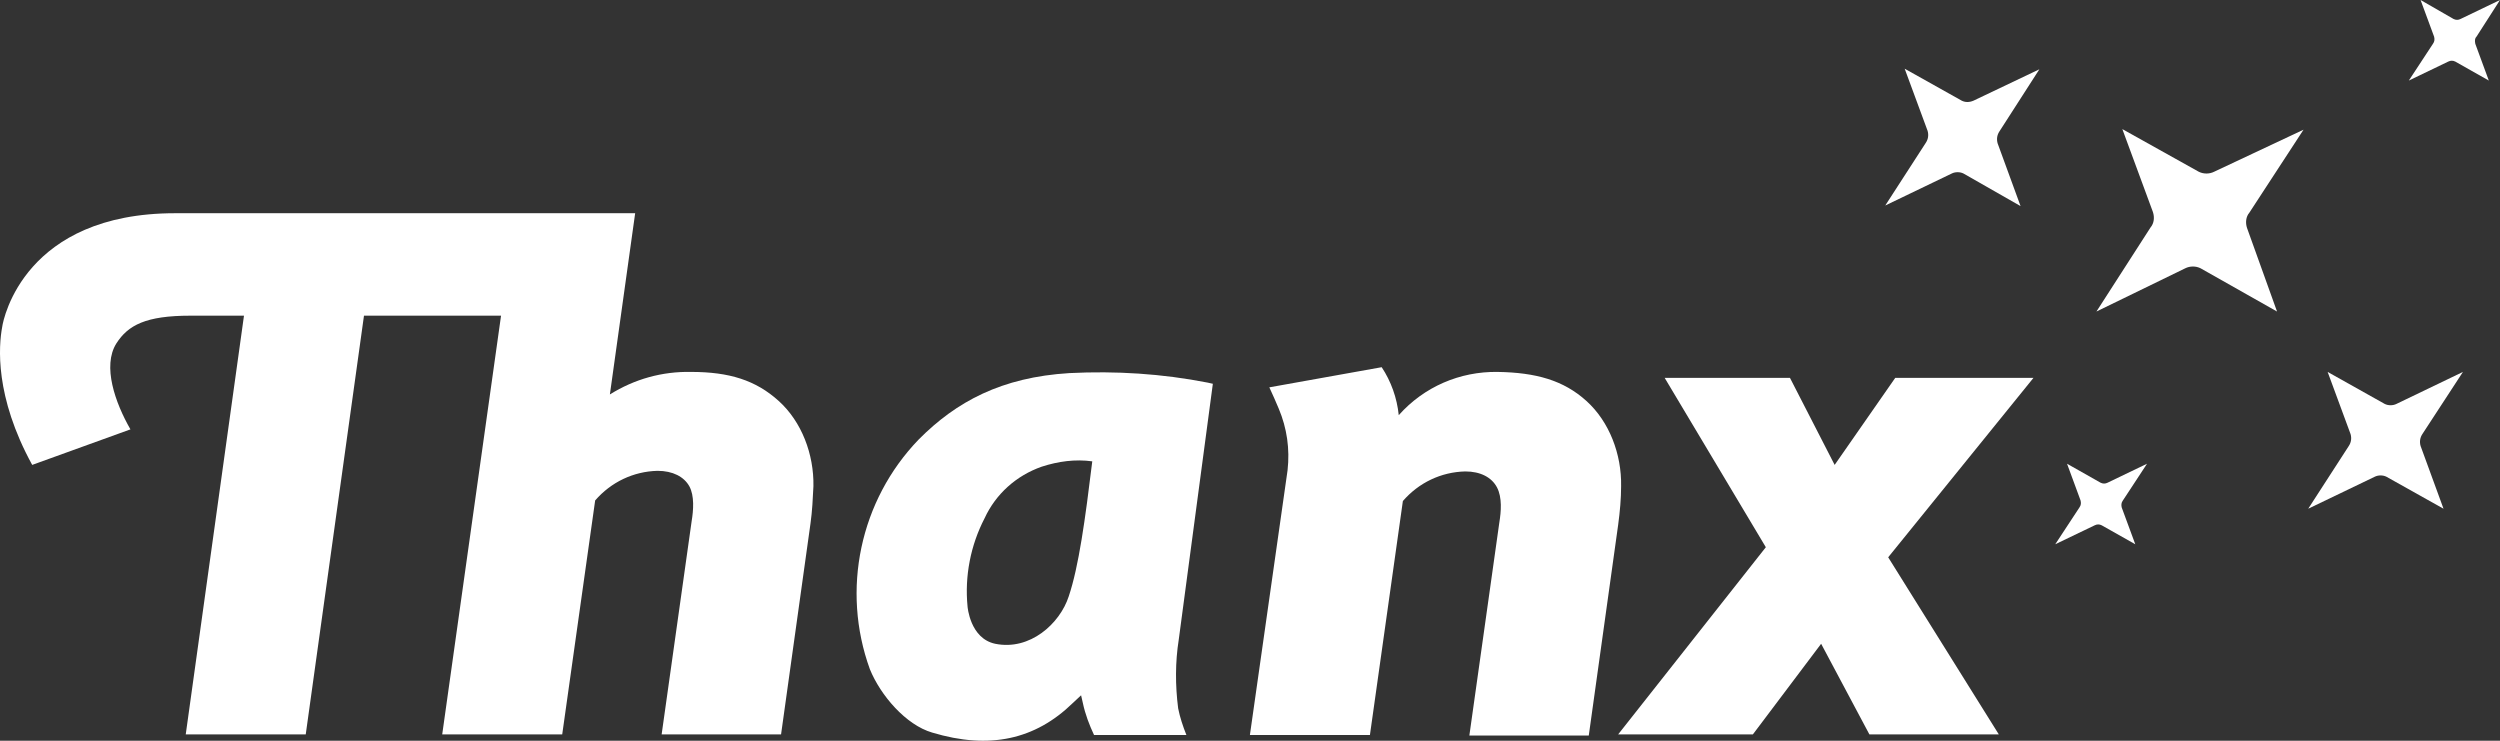 <svg width="108" height="32" viewBox="0 0 108 32" fill="none" xmlns="http://www.w3.org/2000/svg">
<rect x="0" y="0" width="108" height="32" fill="#333333" stroke="none"/>
<path d="M52.395 16.579L52.167 16.528C50.21 16.144 48.202 16.016 46.195 16.118C43.272 16.297 41.315 17.346 39.689 18.984C37.147 21.619 36.334 25.482 37.579 28.911C38.037 30.037 39.13 31.316 40.273 31.648C42.738 32.39 44.721 31.955 46.347 30.369L46.703 30.037L46.779 30.369C46.881 30.855 47.059 31.316 47.262 31.751H51.252C51.099 31.367 50.972 30.983 50.896 30.599C50.769 29.602 50.769 28.604 50.922 27.632L52.395 16.579ZM46.169 25.764C45.788 26.941 44.492 28.118 42.992 27.811C41.9 27.58 41.798 26.199 41.798 26.199C41.671 24.894 41.925 23.564 42.535 22.387C43.018 21.338 43.907 20.545 45 20.161C45.712 19.93 46.449 19.828 47.186 19.93C46.881 22.438 46.601 24.485 46.169 25.764Z" fill="white"/>
<path d="M81.875 16.323L79.257 20.084L77.326 16.323H71.913L76.284 23.64L69.905 31.725H75.725L78.673 27.811L80.757 31.725H86.348L81.57 24.075L87.847 16.323H81.875Z" fill="white"/>
<path d="M70.032 21.005C70.058 19.623 69.524 18.216 68.533 17.321C67.542 16.425 66.347 16.093 64.695 16.067C63.069 16.042 61.519 16.707 60.426 17.935C60.35 17.193 60.096 16.477 59.689 15.863L54.835 16.733C54.962 17.014 55.14 17.398 55.242 17.654C55.597 18.498 55.725 19.393 55.623 20.314L53.996 31.751H59.181L60.604 21.645C61.29 20.852 62.256 20.391 63.298 20.366C63.959 20.366 64.441 20.621 64.67 21.056C64.899 21.491 64.848 22.105 64.772 22.566L63.476 31.776H68.635L69.905 22.668C69.981 22.105 70.032 21.542 70.032 21.005Z" fill="white"/>
<path d="M29.854 16.067C28.609 16.042 27.414 16.374 26.347 17.04L27.439 9.211H7.566C1.086 9.211 0.146 13.739 0.095 14.123C-0.058 14.941 -0.236 17.116 1.391 20.084L5.635 18.549C4.974 17.398 4.415 15.811 5.025 14.839C5.533 14.046 6.296 13.637 8.227 13.637H10.54L8.024 31.725H13.208L15.724 13.637H21.645L19.104 31.725H24.288L25.711 21.619C26.398 20.826 27.363 20.366 28.405 20.34C29.066 20.34 29.549 20.596 29.778 21.005C30.006 21.415 29.956 22.054 29.879 22.515L28.583 31.725H33.742L35.013 22.617C35.089 22.08 35.114 21.542 35.14 21.005C35.165 19.623 34.632 18.216 33.64 17.321C32.649 16.425 31.506 16.067 29.854 16.067Z" fill="white"/>
<path d="M99.512 5.603L95.649 7.42C95.446 7.522 95.192 7.522 94.988 7.42L91.685 5.577L93.006 9.159C93.082 9.39 93.057 9.645 92.904 9.825L90.566 13.458L94.404 11.59C94.607 11.488 94.861 11.488 95.065 11.59L98.368 13.458L97.072 9.85C96.996 9.62 97.021 9.364 97.174 9.185L99.512 5.603Z" fill="white"/>
<path d="M106.399 16.067L103.527 17.449C103.375 17.526 103.171 17.526 103.019 17.449L100.554 16.067L101.545 18.754C101.596 18.933 101.57 19.112 101.469 19.265L99.715 21.977L102.587 20.596C102.739 20.519 102.943 20.519 103.095 20.596L105.56 21.977L104.569 19.265C104.518 19.086 104.544 18.907 104.645 18.754L106.399 16.067Z" fill="white"/>
<path d="M84.747 4.349L82.282 2.968L83.273 5.654C83.324 5.833 83.298 6.012 83.197 6.166L81.443 8.878L84.315 7.496C84.467 7.42 84.671 7.42 84.823 7.496L87.288 8.903L86.297 6.192C86.246 6.012 86.272 5.833 86.373 5.68L88.101 2.993L85.255 4.349C85.077 4.426 84.899 4.426 84.747 4.349Z" fill="white"/>
<path d="M106.983 1.586L108 0L106.297 0.819C106.196 0.87 106.094 0.87 105.992 0.819L104.569 0L105.154 1.586C105.179 1.689 105.179 1.791 105.103 1.893L104.061 3.48L105.764 2.661C105.865 2.61 105.967 2.61 106.069 2.661L107.517 3.48L106.933 1.893C106.907 1.765 106.907 1.663 106.983 1.586Z" fill="white"/>
<path d="M92.752 20.033L91.049 20.852C90.948 20.903 90.846 20.903 90.744 20.852L89.296 20.033L89.88 21.619C89.906 21.721 89.906 21.824 89.829 21.926L88.787 23.512L90.49 22.694C90.592 22.642 90.694 22.642 90.795 22.694L92.244 23.512L91.659 21.926C91.634 21.824 91.634 21.721 91.71 21.619L92.752 20.033Z" fill="white"/>
</svg>

